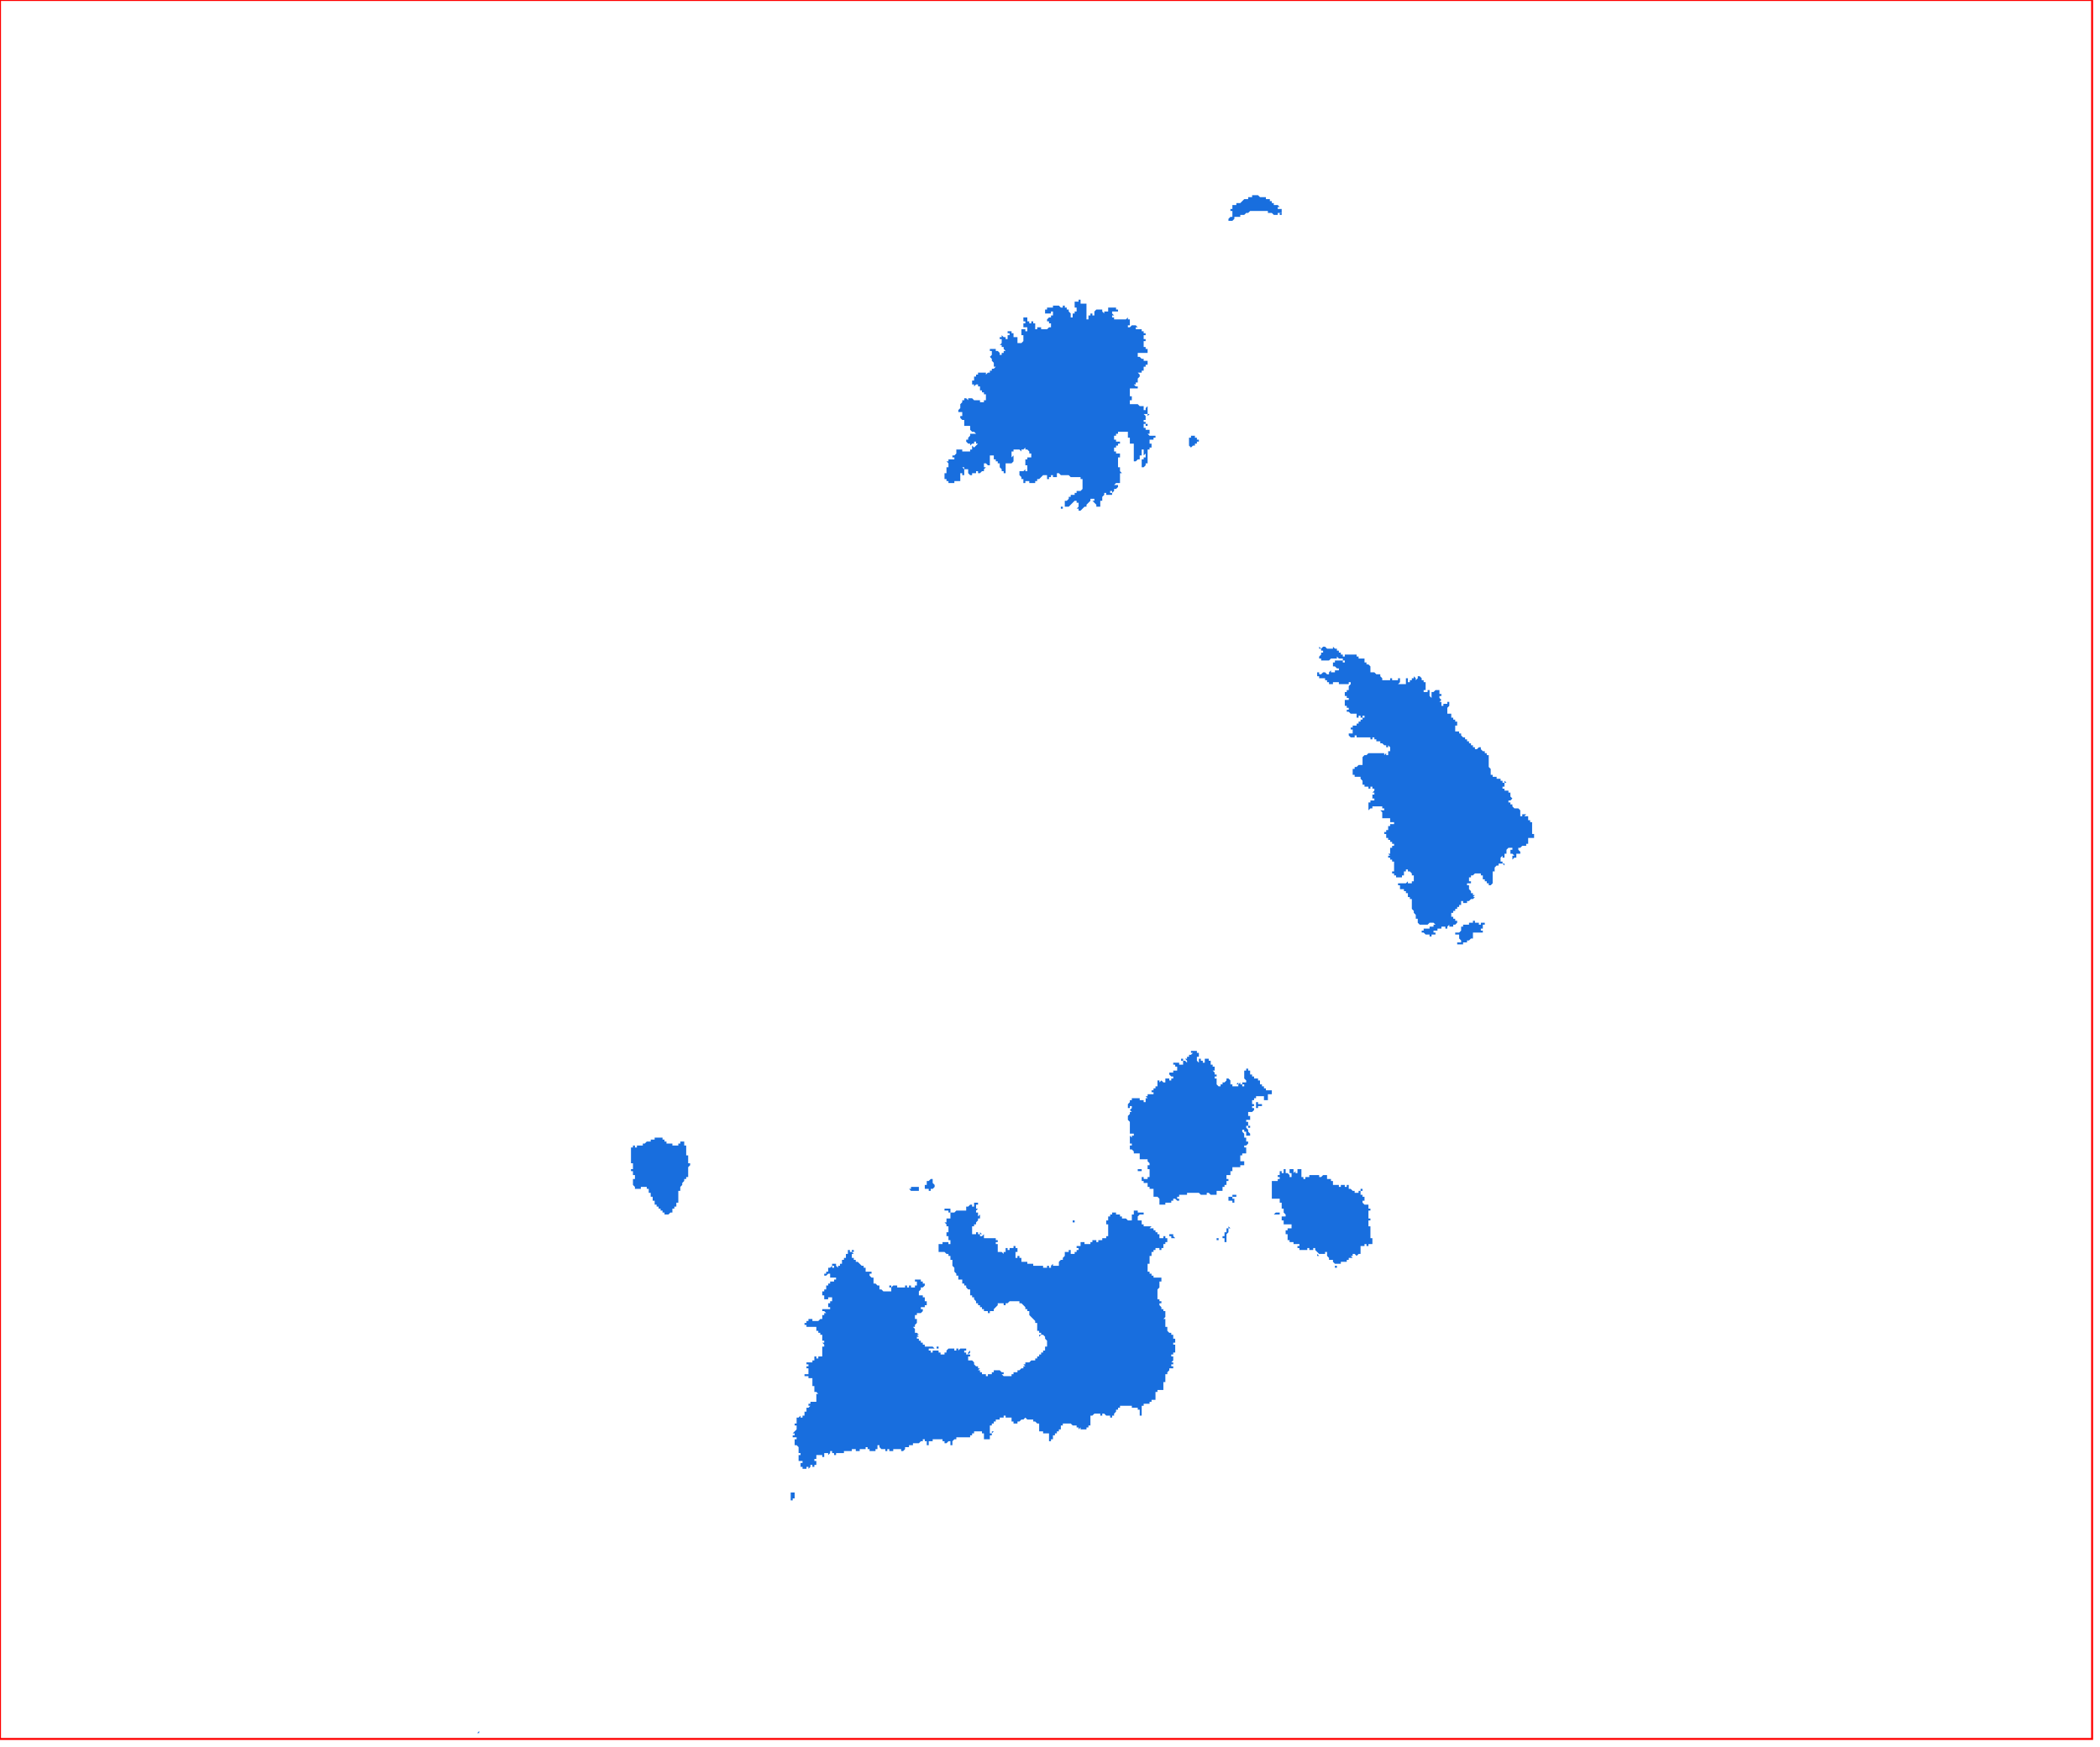 <?xml version="1.0" standalone="no"?>
<!DOCTYPE svg PUBLIC "-//W3C//DTD SVG 1.1//EN" "http://www.w3.org/Graphics/SVG/1.1/DTD/svg11.dtd">
<svg xmlns="http://www.w3.org/2000/svg" xmlns:inkscape="http://www.inkscape.org/namespaces/inkscape" xmlns:xlink="http://www.w3.org/1999/xlink" viewBox = "0 0 1065 886" version = "1.1">
<!-- svg generated using QGIS www.qgis.org -->
<g id="milos" inkscape:groupmode="layer" inkscape:label="milos">
<g stroke="none" fill="rgb(24,110,222)" stroke-linejoin="round" stroke-width="0.26">
<g id="milos_1" >
<path d="M 577,180 L 577,181 L 578,181 L 579,182 L 580,182 L 580,183 L 581,183 L 582,183 L 582,184 L 582,185 L 581,185 L 581,186 L 580,186 L 580,187 L 580,188 L 579,188 L 579,189 L 578,189 L 577,189 L 578,190 L 578,191 L 577,192 L 577,193 L 577,194 L 576,194 L 576,195 L 575,195 L 576,196 L 577,196 L 577,197 L 576,197 L 575,197 L 574,197 L 573,197 L 573,198 L 573,199 L 573,200 L 573,201 L 574,201 L 574,202 L 574,203 L 573,203 L 573,204 L 573,205 L 574,205 L 575,205 L 576,205 L 577,205 L 578,206 L 579,206 L 580,206 L 580,207 L 580,208 L 581,208 L 581,207 L 582,206 L 582,207 L 583,207 L 582,207 L 582,208 L 582,209 L 583,209 L 582,209 L 582,210 L 583,210 L 582,211 L 582,210 L 581,210 L 580,210 L 581,211 L 581,212 L 581,213 L 580,213 L 580,214 L 581,214 L 581,215 L 582,215 L 582,216 L 581,216 L 581,215 L 580,215 L 580,216 L 580,217 L 581,217 L 581,218 L 582,218 L 583,218 L 583,219 L 583,220 L 582,220 L 583,221 L 584,221 L 585,221 L 586,221 L 586,222 L 585,222 L 585,223 L 584,223 L 583,223 L 583,224 L 583,225 L 584,225 L 584,226 L 584,227 L 583,227 L 583,228 L 582,228 L 582,229 L 582,230 L 582,231 L 582,232 L 582,233 L 582,234 L 582,235 L 581,235 L 581,236 L 580,237 L 580,238 L 580,237 L 579,237 L 579,236 L 579,235 L 579,234 L 579,233 L 580,233 L 580,232 L 581,232 L 581,231 L 581,230 L 580,231 L 580,230 L 581,230 L 580,230 L 580,229 L 580,228 L 579,228 L 579,229 L 579,230 L 579,231 L 578,231 L 578,232 L 578,233 L 577,233 L 576,234 L 575,234 L 575,233 L 575,232 L 575,231 L 575,230 L 575,229 L 575,228 L 575,227 L 575,226 L 575,225 L 574,225 L 573,225 L 573,224 L 573,223 L 573,222 L 572,222 L 572,221 L 572,220 L 572,219 L 571,219 L 570,219 L 569,219 L 568,219 L 567,219 L 567,220 L 566,220 L 566,221 L 565,221 L 565,222 L 565,223 L 566,223 L 566,224 L 567,224 L 568,224 L 568,223 L 568,224 L 568,225 L 567,225 L 567,226 L 566,226 L 566,227 L 565,227 L 565,228 L 565,229 L 566,229 L 566,230 L 567,230 L 568,230 L 568,231 L 568,232 L 567,232 L 567,233 L 567,234 L 567,235 L 567,236 L 567,237 L 568,237 L 568,238 L 568,239 L 569,240 L 568,240 L 568,241 L 568,242 L 568,243 L 568,244 L 568,245 L 567,245 L 566,245 L 565,246 L 566,246 L 567,246 L 567,247 L 566,248 L 565,248 L 565,249 L 564,250 L 564,249 L 563,249 L 563,250 L 564,250 L 564,251 L 563,251 L 563,252 L 563,251 L 562,251 L 561,251 L 561,250 L 560,250 L 560,249 L 560,250 L 560,251 L 559,252 L 559,253 L 559,254 L 558,254 L 558,255 L 558,256 L 558,257 L 557,257 L 556,257 L 556,256 L 555,255 L 554,254 L 555,254 L 555,253 L 554,253 L 553,253 L 553,254 L 552,255 L 551,256 L 551,257 L 550,257 L 549,258 L 548,259 L 547,259 L 547,258 L 546,258 L 547,257 L 547,256 L 547,255 L 546,255 L 546,254 L 545,254 L 544,255 L 543,256 L 542,257 L 541,257 L 540,257 L 540,256 L 540,255 L 540,254 L 541,254 L 542,253 L 542,252 L 543,252 L 543,251 L 544,251 L 545,251 L 545,250 L 546,250 L 546,249 L 547,249 L 548,249 L 549,248 L 549,247 L 549,246 L 549,245 L 549,244 L 549,243 L 548,243 L 548,242 L 547,242 L 546,242 L 545,242 L 544,242 L 543,242 L 542,241 L 541,241 L 540,241 L 539,241 L 538,241 L 537,240 L 536,240 L 536,241 L 536,242 L 535,242 L 534,242 L 534,241 L 533,241 L 533,242 L 532,242 L 531,242 L 531,241 L 530,241 L 529,241 L 528,242 L 527,243 L 526,243 L 526,244 L 525,244 L 525,245 L 524,245 L 523,245 L 522,245 L 522,244 L 521,244 L 520,244 L 520,245 L 519,245 L 519,244 L 519,243 L 518,243 L 518,242 L 517,241 L 517,240 L 517,239 L 516,239 L 517,239 L 518,239 L 518,238 L 518,239 L 519,239 L 520,238 L 520,239 L 521,239 L 521,238 L 521,237 L 521,236 L 520,236 L 520,235 L 520,234 L 520,233 L 521,233 L 521,232 L 522,232 L 523,232 L 523,231 L 523,230 L 522,230 L 522,229 L 521,228 L 520,228 L 520,227 L 519,228 L 518,228 L 518,229 L 517,228 L 516,228 L 515,228 L 514,228 L 514,229 L 513,229 L 513,230 L 512,230 L 513,230 L 513,231 L 513,232 L 514,231 L 514,232 L 513,232 L 514,232 L 514,233 L 514,234 L 513,235 L 512,235 L 511,235 L 510,235 L 510,236 L 510,237 L 510,238 L 510,239 L 510,240 L 509,240 L 509,239 L 508,239 L 508,238 L 507,237 L 507,236 L 507,235 L 506,235 L 506,234 L 505,234 L 505,233 L 504,233 L 504,232 L 504,231 L 503,231 L 503,230 L 503,231 L 502,231 L 502,232 L 502,233 L 502,234 L 502,235 L 502,236 L 501,236 L 500,235 L 499,235 L 498,235 L 499,235 L 499,236 L 499,237 L 500,237 L 499,238 L 499,239 L 498,239 L 497,240 L 496,240 L 496,239 L 495,239 L 495,238 L 495,239 L 495,240 L 494,240 L 493,240 L 493,241 L 492,241 L 491,240 L 491,239 L 491,238 L 490,238 L 489,238 L 489,237 L 488,237 L 489,238 L 489,239 L 489,240 L 489,241 L 488,241 L 488,240 L 487,240 L 487,241 L 487,242 L 487,243 L 487,244 L 486,244 L 485,244 L 484,244 L 484,245 L 483,245 L 482,245 L 481,245 L 481,244 L 480,244 L 480,243 L 479,243 L 479,242 L 479,241 L 479,240 L 480,240 L 480,239 L 480,238 L 480,237 L 481,237 L 481,236 L 481,235 L 480,234 L 481,234 L 481,233 L 482,233 L 483,233 L 484,233 L 484,232 L 483,232 L 483,231 L 484,231 L 485,230 L 485,229 L 485,228 L 486,228 L 487,228 L 488,228 L 488,229 L 489,229 L 490,229 L 491,229 L 492,229 L 492,228 L 493,228 L 493,227 L 493,226 L 494,227 L 495,226 L 496,225 L 495,225 L 495,224 L 494,224 L 494,225 L 493,225 L 492,226 L 492,225 L 491,225 L 490,224 L 490,223 L 491,223 L 491,222 L 492,221 L 492,220 L 493,220 L 494,220 L 495,220 L 494,219 L 493,219 L 492,218 L 491,218 L 492,218 L 492,217 L 492,216 L 491,216 L 490,216 L 489,216 L 489,215 L 489,214 L 489,213 L 488,213 L 487,212 L 487,211 L 488,211 L 488,210 L 488,209 L 487,209 L 486,209 L 486,208 L 487,207 L 487,206 L 487,205 L 488,204 L 488,203 L 489,203 L 489,202 L 490,202 L 491,203 L 491,202 L 492,202 L 493,202 L 494,203 L 495,203 L 496,203 L 497,203 L 497,204 L 498,204 L 499,204 L 499,203 L 500,203 L 500,202 L 500,201 L 500,200 L 499,200 L 499,199 L 498,199 L 498,198 L 497,198 L 497,197 L 497,196 L 496,196 L 496,195 L 495,195 L 494,196 L 494,195 L 493,195 L 493,194 L 493,193 L 494,193 L 494,192 L 494,191 L 495,191 L 495,190 L 496,190 L 496,189 L 497,189 L 498,189 L 499,189 L 500,189 L 500,190 L 501,189 L 502,189 L 502,188 L 503,188 L 503,187 L 504,187 L 505,186 L 504,186 L 504,185 L 504,184 L 503,183 L 503,182 L 502,181 L 503,180 L 503,179 L 503,178 L 502,178 L 502,177 L 503,177 L 504,177 L 505,177 L 505,178 L 506,178 L 507,179 L 507,180 L 508,180 L 508,179 L 509,179 L 509,178 L 510,178 L 509,177 L 509,176 L 508,176 L 508,175 L 507,175 L 508,174 L 508,173 L 508,172 L 507,172 L 507,171 L 508,171 L 508,170 L 509,171 L 510,171 L 510,172 L 511,172 L 511,171 L 511,170 L 512,170 L 513,170 L 512,170 L 512,169 L 511,169 L 511,168 L 512,168 L 513,168 L 513,169 L 514,169 L 514,170 L 514,171 L 515,171 L 516,171 L 516,172 L 516,173 L 516,174 L 517,174 L 518,174 L 519,173 L 519,172 L 519,171 L 519,170 L 518,170 L 518,169 L 518,168 L 518,167 L 519,167 L 520,167 L 520,168 L 521,168 L 521,167 L 521,166 L 520,166 L 519,166 L 519,165 L 519,164 L 520,164 L 520,163 L 519,163 L 519,162 L 519,161 L 520,161 L 521,161 L 521,162 L 521,163 L 522,163 L 522,164 L 523,164 L 523,163 L 524,163 L 524,164 L 525,164 L 525,165 L 525,166 L 525,167 L 526,167 L 526,166 L 527,166 L 528,166 L 528,167 L 529,167 L 530,167 L 531,167 L 532,166 L 533,166 L 533,165 L 533,164 L 532,164 L 532,163 L 531,163 L 531,162 L 532,161 L 533,161 L 534,161 L 533,161 L 533,160 L 534,160 L 534,159 L 534,158 L 533,158 L 533,159 L 532,159 L 531,159 L 530,159 L 530,158 L 529,158 L 530,158 L 530,157 L 531,157 L 531,156 L 532,156 L 533,156 L 534,156 L 534,155 L 535,155 L 536,155 L 537,155 L 538,156 L 539,156 L 539,155 L 540,155 L 540,156 L 541,156 L 541,157 L 542,157 L 542,158 L 543,159 L 543,160 L 543,161 L 542,161 L 543,161 L 544,161 L 544,160 L 544,159 L 545,159 L 545,158 L 546,158 L 547,158 L 546,158 L 546,157 L 546,156 L 545,156 L 545,155 L 545,154 L 545,153 L 546,153 L 547,153 L 547,152 L 548,152 L 548,153 L 548,154 L 549,154 L 550,154 L 551,154 L 551,155 L 551,156 L 551,157 L 551,158 L 551,159 L 551,160 L 551,161 L 551,162 L 552,162 L 552,161 L 552,160 L 553,160 L 553,159 L 554,159 L 554,160 L 555,160 L 555,159 L 555,158 L 556,157 L 557,157 L 558,157 L 559,157 L 559,158 L 560,159 L 560,158 L 561,158 L 562,158 L 562,157 L 562,156 L 563,156 L 564,156 L 565,156 L 566,156 L 566,157 L 567,157 L 567,158 L 566,158 L 566,159 L 566,158 L 565,158 L 564,158 L 564,159 L 565,160 L 564,160 L 564,161 L 565,161 L 565,162 L 566,162 L 567,162 L 568,162 L 569,162 L 570,162 L 571,162 L 572,161 L 572,162 L 573,162 L 573,163 L 573,164 L 573,165 L 572,165 L 572,166 L 573,166 L 574,165 L 575,165 L 576,165 L 577,166 L 576,166 L 576,167 L 577,167 L 578,167 L 579,167 L 579,168 L 580,168 L 580,169 L 581,169 L 581,170 L 580,170 L 580,171 L 580,172 L 581,172 L 581,173 L 582,173 L 581,173 L 580,173 L 580,174 L 579,174 L 580,174 L 580,175 L 580,176 L 581,176 L 581,177 L 582,177 L 582,178 L 582,179 L 581,179 L 580,179 L 579,179 L 578,179 L 577,179 L 577,180 " />
<path d="M 538,257 L 539,257 L 539,258 L 538,258 L 538,257 " />
<path d="M 650,106 L 650,107 L 650,108 L 649,108 L 648,108 L 648,109 L 647,109 L 646,109 L 645,108 L 644,108 L 643,108 L 643,107 L 642,107 L 641,107 L 640,107 L 639,107 L 638,107 L 637,107 L 636,107 L 635,107 L 634,107 L 633,108 L 632,108 L 631,109 L 630,109 L 629,109 L 629,110 L 628,110 L 627,110 L 626,110 L 626,111 L 625,112 L 624,112 L 623,112 L 622,112 L 623,112 L 623,111 L 624,110 L 625,110 L 625,109 L 625,108 L 625,107 L 624,107 L 624,106 L 625,106 L 625,105 L 625,104 L 626,104 L 627,104 L 627,103 L 628,103 L 629,103 L 630,102 L 631,101 L 632,101 L 633,101 L 633,100 L 634,100 L 635,100 L 635,99 L 636,99 L 637,99 L 638,99 L 639,100 L 640,100 L 641,100 L 642,100 L 642,101 L 643,101 L 644,101 L 644,102 L 645,102 L 645,103 L 646,103 L 646,104 L 647,104 L 648,104 L 649,105 L 648,105 L 648,106 L 649,106 L 650,106 " />
<path d="M 567,158 L 567,157 L 567,158 " />
<path d="M 649,109 L 649,108 L 650,108 L 650,109 L 649,109 " />
<path d="M 528,156 L 529,156 L 528,156 " />
<path d="M 608,224 L 607,224 L 607,225 L 606,225 L 606,226 L 605,226 L 604,227 L 603,226 L 603,225 L 603,224 L 603,223 L 603,222 L 604,222 L 604,221 L 605,221 L 606,221 L 606,222 L 607,222 L 607,223 L 608,223 L 608,224 " />
<path d="M 531,242 L 532,242 L 532,243 L 531,243 L 531,242 " />
</g>
<g id="milos_2" >
<path d="M 678,643 L 677,643 L 677,642 L 678,642 L 678,643 " />
<path d="M 668,637 L 668,636 L 669,637 L 668,637 " />
<path d="M 617,628 L 618,628 L 618,629 L 617,629 L 617,628 " />
<path d="M 619,628 L 618,628 L 619,628 " />
<path d="M 624,623 L 623,623 L 623,624 L 624,624 L 623,624 L 623,625 L 622,626 L 622,627 L 622,628 L 622,629 L 622,630 L 621,630 L 621,629 L 621,628 L 620,628 L 620,627 L 619,627 L 620,627 L 621,627 L 621,626 L 621,625 L 622,625 L 622,624 L 622,623 L 623,623 L 623,622 L 624,623 " />
<path d="M 648,615 L 649,615 L 649,616 L 648,616 L 647,616 L 646,616 L 647,615 L 648,615 L 648,614 L 648,615 L 648,614 L 648,615 " />
<path d="M 622,609 L 622,608 L 622,609 L 623,609 L 622,609 " />
<path d="M 626,606 L 627,606 L 627,607 L 626,607 L 625,607 L 625,608 L 626,608 L 626,609 L 626,610 L 625,610 L 625,609 L 624,609 L 623,609 L 623,608 L 623,607 L 624,607 L 625,607 L 625,606 L 626,606 " />
<path d="M 578,593 L 579,593 L 579,594 L 578,594 L 577,594 L 577,593 L 578,593 " />
<path d="M 659,593 L 660,593 L 660,594 L 660,595 L 660,596 L 660,597 L 661,597 L 661,598 L 661,599 L 661,598 L 662,598 L 662,597 L 663,597 L 663,596 L 663,597 L 664,597 L 664,596 L 665,596 L 665,597 L 665,596 L 666,596 L 667,596 L 668,596 L 669,596 L 669,597 L 670,597 L 671,596 L 672,596 L 672,595 L 672,596 L 673,596 L 673,597 L 673,598 L 674,598 L 675,598 L 675,599 L 676,599 L 676,600 L 676,601 L 677,601 L 678,601 L 678,600 L 678,601 L 679,601 L 679,602 L 680,602 L 680,601 L 681,601 L 682,601 L 682,602 L 683,602 L 683,601 L 684,601 L 684,602 L 684,603 L 685,603 L 686,604 L 687,604 L 687,605 L 688,605 L 689,605 L 689,604 L 690,604 L 690,603 L 691,603 L 691,604 L 690,604 L 690,605 L 690,606 L 691,606 L 691,607 L 692,607 L 692,608 L 692,607 L 692,608 L 692,609 L 691,609 L 691,610 L 692,611 L 693,611 L 694,611 L 694,612 L 694,613 L 695,613 L 695,614 L 694,614 L 694,615 L 694,616 L 694,617 L 694,618 L 695,618 L 695,619 L 694,619 L 694,620 L 694,621 L 694,622 L 695,622 L 695,623 L 695,624 L 695,625 L 695,626 L 694,626 L 695,626 L 695,627 L 695,628 L 696,628 L 696,629 L 696,630 L 696,631 L 695,631 L 694,631 L 694,632 L 693,632 L 693,631 L 692,631 L 692,632 L 691,632 L 690,632 L 691,632 L 690,632 L 690,633 L 690,634 L 691,634 L 690,634 L 690,635 L 690,636 L 689,636 L 688,637 L 687,636 L 686,636 L 686,637 L 685,637 L 686,638 L 685,638 L 684,638 L 684,639 L 683,639 L 683,640 L 682,640 L 681,640 L 680,640 L 680,641 L 679,641 L 678,641 L 677,641 L 676,640 L 676,639 L 675,639 L 674,639 L 674,638 L 673,637 L 673,636 L 673,635 L 672,635 L 672,636 L 671,636 L 670,636 L 669,636 L 668,635 L 667,634 L 667,633 L 666,633 L 666,634 L 665,634 L 664,634 L 664,633 L 663,633 L 663,634 L 662,634 L 662,633 L 662,634 L 661,634 L 660,634 L 660,633 L 660,634 L 659,634 L 659,633 L 658,633 L 658,632 L 659,632 L 659,631 L 658,631 L 657,631 L 657,632 L 657,631 L 656,631 L 656,630 L 655,630 L 654,630 L 654,629 L 653,629 L 653,628 L 653,627 L 653,626 L 652,626 L 652,625 L 652,624 L 653,624 L 653,623 L 654,623 L 655,623 L 655,622 L 655,621 L 654,621 L 653,621 L 652,621 L 651,621 L 651,620 L 651,619 L 650,619 L 650,618 L 650,617 L 651,617 L 652,617 L 652,616 L 651,615 L 651,614 L 651,613 L 650,613 L 650,612 L 650,611 L 650,610 L 649,610 L 649,609 L 649,608 L 648,608 L 647,608 L 646,608 L 645,608 L 645,607 L 645,606 L 645,605 L 645,604 L 645,603 L 645,602 L 644,602 L 644,601 L 644,602 L 645,602 L 645,601 L 645,600 L 645,599 L 646,599 L 647,599 L 648,599 L 648,598 L 649,598 L 649,597 L 648,597 L 648,596 L 649,596 L 649,595 L 649,594 L 650,594 L 650,595 L 651,595 L 651,594 L 651,593 L 652,593 L 652,594 L 652,595 L 653,595 L 653,594 L 653,595 L 654,596 L 654,597 L 655,597 L 655,596 L 655,595 L 654,595 L 654,594 L 654,593 L 655,593 L 656,593 L 656,594 L 656,595 L 657,594 L 657,595 L 658,595 L 658,594 L 658,593 L 658,592 L 658,593 L 659,593 " />
<path d="M 636,584 L 636,585 L 636,584 L 636,583 L 636,584 " />
<path d="M 634,572 L 633,572 L 633,571 L 634,571 L 634,572 " />
<path d="M 638,560 L 639,560 L 640,560 L 640,561 L 639,561 L 638,561 L 638,562 L 637,562 L 637,561 L 637,560 L 637,559 L 638,559 L 638,560 " />
<path d="M 628,550 L 627,550 L 628,549 L 628,550 " />
<path d="M 581,549 L 582,549 L 581,549 L 581,550 L 581,549 " />
<path d="M 606,533 L 607,533 L 607,534 L 608,534 L 608,535 L 608,536 L 607,536 L 607,537 L 607,538 L 608,539 L 608,538 L 608,537 L 609,537 L 609,538 L 610,538 L 610,539 L 611,539 L 611,538 L 611,537 L 612,537 L 613,537 L 613,538 L 614,538 L 614,539 L 614,540 L 615,540 L 615,541 L 616,541 L 616,542 L 616,543 L 615,543 L 616,544 L 616,545 L 617,545 L 617,546 L 616,546 L 616,547 L 617,547 L 617,548 L 617,549 L 616,549 L 617,549 L 617,550 L 618,551 L 619,551 L 619,550 L 620,550 L 620,549 L 620,550 L 620,549 L 621,549 L 621,548 L 621,549 L 622,548 L 622,547 L 623,547 L 624,548 L 624,549 L 624,550 L 625,550 L 625,551 L 626,551 L 627,551 L 628,551 L 628,550 L 629,549 L 629,550 L 630,550 L 630,551 L 631,551 L 631,550 L 630,550 L 630,549 L 631,549 L 632,549 L 632,548 L 631,547 L 631,546 L 631,545 L 632,545 L 631,545 L 631,544 L 631,543 L 632,543 L 632,542 L 633,542 L 633,543 L 634,543 L 634,544 L 634,545 L 635,545 L 635,546 L 636,546 L 636,547 L 637,547 L 638,547 L 638,548 L 639,548 L 639,549 L 639,550 L 640,550 L 640,551 L 641,551 L 641,552 L 642,552 L 642,553 L 643,553 L 642,553 L 643,553 L 644,553 L 645,553 L 645,554 L 645,555 L 644,555 L 643,555 L 643,556 L 643,557 L 643,558 L 642,558 L 641,558 L 641,557 L 641,556 L 640,556 L 640,555 L 640,556 L 639,556 L 638,556 L 637,556 L 637,557 L 636,557 L 636,558 L 635,558 L 635,559 L 635,560 L 636,560 L 636,561 L 635,561 L 635,562 L 636,562 L 636,563 L 635,564 L 634,564 L 634,563 L 634,564 L 633,564 L 633,565 L 633,566 L 634,566 L 634,567 L 634,568 L 633,568 L 632,568 L 632,569 L 633,569 L 633,570 L 633,571 L 632,571 L 632,572 L 633,573 L 633,572 L 633,573 L 633,574 L 634,575 L 634,576 L 633,576 L 632,576 L 632,575 L 632,574 L 631,574 L 631,573 L 630,573 L 630,574 L 631,575 L 631,576 L 631,577 L 632,577 L 632,578 L 632,579 L 633,579 L 633,580 L 632,581 L 631,581 L 631,582 L 632,582 L 632,583 L 632,584 L 632,585 L 631,585 L 630,585 L 630,586 L 629,586 L 629,587 L 629,588 L 629,589 L 630,589 L 631,589 L 631,590 L 631,591 L 630,591 L 629,591 L 629,592 L 628,592 L 627,592 L 626,592 L 626,591 L 626,592 L 625,592 L 625,593 L 625,594 L 624,594 L 624,595 L 624,596 L 624,597 L 624,596 L 623,596 L 623,597 L 623,596 L 622,596 L 622,597 L 621,597 L 622,597 L 622,598 L 623,598 L 623,599 L 622,599 L 622,600 L 622,601 L 621,601 L 621,602 L 620,602 L 620,603 L 620,604 L 619,604 L 618,604 L 617,604 L 617,605 L 617,606 L 616,606 L 615,606 L 614,606 L 613,605 L 612,605 L 612,606 L 611,606 L 610,606 L 609,606 L 608,605 L 607,605 L 606,605 L 605,605 L 604,605 L 603,605 L 602,605 L 602,606 L 601,606 L 600,606 L 599,606 L 598,606 L 598,607 L 597,607 L 597,608 L 598,608 L 598,609 L 597,609 L 596,608 L 595,608 L 595,609 L 594,609 L 594,610 L 593,610 L 592,610 L 591,610 L 591,611 L 590,611 L 589,611 L 588,611 L 588,610 L 588,609 L 588,608 L 587,607 L 586,607 L 585,607 L 585,606 L 585,605 L 584,605 L 584,604 L 584,605 L 585,605 L 585,604 L 585,603 L 584,603 L 583,603 L 583,602 L 582,602 L 582,601 L 582,600 L 581,600 L 580,600 L 580,599 L 579,599 L 579,598 L 579,597 L 580,597 L 580,598 L 581,598 L 582,598 L 582,597 L 583,597 L 583,596 L 583,595 L 583,594 L 583,593 L 582,593 L 581,593 L 582,593 L 582,592 L 582,591 L 583,591 L 583,590 L 582,589 L 582,588 L 581,588 L 580,588 L 579,588 L 578,588 L 578,587 L 577,587 L 578,587 L 578,586 L 578,585 L 577,585 L 576,585 L 575,585 L 575,584 L 574,583 L 573,583 L 573,582 L 572,582 L 573,582 L 573,581 L 574,581 L 574,580 L 573,580 L 573,579 L 573,578 L 574,578 L 573,578 L 573,577 L 573,576 L 574,577 L 574,576 L 575,576 L 575,575 L 574,575 L 573,575 L 573,574 L 573,573 L 573,572 L 573,571 L 573,570 L 573,569 L 572,568 L 572,567 L 572,566 L 573,565 L 573,564 L 574,564 L 573,563 L 574,562 L 574,561 L 573,561 L 573,562 L 572,562 L 572,561 L 572,560 L 573,559 L 573,558 L 574,558 L 574,557 L 575,557 L 575,556 L 575,557 L 576,557 L 577,557 L 577,558 L 577,557 L 578,557 L 578,558 L 579,558 L 580,558 L 580,559 L 581,559 L 581,560 L 581,559 L 581,558 L 581,557 L 582,557 L 581,556 L 582,556 L 581,556 L 582,556 L 582,555 L 583,555 L 584,555 L 584,556 L 584,557 L 584,556 L 584,555 L 585,555 L 585,554 L 584,554 L 584,553 L 585,553 L 585,552 L 585,553 L 585,552 L 586,552 L 586,551 L 587,551 L 587,550 L 587,549 L 587,548 L 588,548 L 588,549 L 589,548 L 590,549 L 591,549 L 591,548 L 591,547 L 592,547 L 593,547 L 593,548 L 594,548 L 594,547 L 595,547 L 595,546 L 594,546 L 593,545 L 593,544 L 594,544 L 595,544 L 595,543 L 596,543 L 597,543 L 597,542 L 597,541 L 596,541 L 596,540 L 595,540 L 595,539 L 596,539 L 597,539 L 598,539 L 598,540 L 599,540 L 599,539 L 599,540 L 600,540 L 600,539 L 600,538 L 599,538 L 599,537 L 600,537 L 600,538 L 601,538 L 602,539 L 602,538 L 601,537 L 602,537 L 602,536 L 603,536 L 603,535 L 604,535 L 605,534 L 604,534 L 604,533 L 605,533 L 606,533 " />
</g>
<g id="milos_3" >
<path d="M 244,878 L 243,878 L 243,879 L 242,879 L 243,878 L 244,878 " />
<path d="M 244,880 L 244,881 L 244,880 " />
<path d="M 321,593 L 321,592 L 321,591 L 321,590 L 320,590 L 320,589 L 320,588 L 320,587 L 320,586 L 320,585 L 320,584 L 320,583 L 320,582 L 321,582 L 321,581 L 322,581 L 322,582 L 323,582 L 323,581 L 324,581 L 325,581 L 326,581 L 326,580 L 327,580 L 328,579 L 329,579 L 330,579 L 330,578 L 331,578 L 332,578 L 332,577 L 333,577 L 334,577 L 335,577 L 336,577 L 336,578 L 337,578 L 337,579 L 338,579 L 338,580 L 339,580 L 340,580 L 341,580 L 341,581 L 342,581 L 343,581 L 344,581 L 344,580 L 345,580 L 345,579 L 346,579 L 347,579 L 347,580 L 347,581 L 348,581 L 348,582 L 347,582 L 348,582 L 348,583 L 348,584 L 348,585 L 348,586 L 349,586 L 349,587 L 349,588 L 349,589 L 349,590 L 350,590 L 350,591 L 351,591 L 350,591 L 349,592 L 349,593 L 349,594 L 349,595 L 349,596 L 349,597 L 348,597 L 348,598 L 347,598 L 347,599 L 346,600 L 346,601 L 345,602 L 345,603 L 345,604 L 344,604 L 344,605 L 344,606 L 344,607 L 344,608 L 344,609 L 344,610 L 343,610 L 343,611 L 343,612 L 342,612 L 342,613 L 341,613 L 341,614 L 341,615 L 340,615 L 339,616 L 338,616 L 337,616 L 337,615 L 336,615 L 336,614 L 335,614 L 335,613 L 334,613 L 334,612 L 333,612 L 333,611 L 332,611 L 332,610 L 332,609 L 331,609 L 331,608 L 331,607 L 330,607 L 330,606 L 330,605 L 329,605 L 329,604 L 329,603 L 328,603 L 328,602 L 327,602 L 326,602 L 326,603 L 326,602 L 325,602 L 325,603 L 324,603 L 323,603 L 322,603 L 322,602 L 321,601 L 321,600 L 321,599 L 321,598 L 322,598 L 322,597 L 322,596 L 321,596 L 321,595 L 321,594 L 320,594 L 320,593 L 321,593 " />
<path d="M 503,727 L 503,726 L 504,726 L 503,727 " />
<path d="M 463,602 L 464,602 L 465,602 L 466,602 L 466,603 L 466,604 L 465,604 L 464,604 L 463,604 L 462,604 L 461,603 L 462,603 L 462,602 L 463,602 " />
<path d="M 415,740 L 415,739 L 415,740 L 416,740 L 415,740 " />
<path d="M 403,760 L 402,760 L 402,761 L 401,761 L 401,760 L 402,760 L 401,760 L 401,759 L 401,758 L 401,757 L 402,757 L 402,758 L 402,757 L 403,757 L 403,758 L 404,758 L 404,757 L 404,758 L 403,758 L 403,759 L 403,760 " />
<path d="M 472,603 L 472,604 L 471,604 L 471,603 L 470,603 L 469,603 L 469,602 L 469,601 L 470,601 L 470,600 L 470,599 L 471,599 L 472,598 L 472,597 L 472,598 L 473,598 L 473,599 L 473,600 L 474,601 L 474,602 L 473,603 L 472,603 " />
<path d="M 482,612 L 483,612 L 482,612 L 482,613 L 482,612 " />
<path d="M 244,882 L 244,881 L 244,882 " />
<path d="M 589,659 L 589,660 L 590,660 L 589,660 L 589,659 " />
<path d="M 542,619 L 541,619 L 542,619 " />
<path d="M 516,632 L 515,632 L 515,631 L 515,632 L 516,632 " />
<path d="M 509,624 L 510,624 L 509,624 " />
<path d="M 544,618 L 544,619 L 545,619 L 545,620 L 546,620 L 545,620 L 544,620 L 543,620 L 544,620 L 544,619 L 544,618 " />
<path d="M 516,629 L 516,630 L 517,630 L 516,630 L 516,629 " />
<path d="M 547,619 L 547,620 L 547,619 L 546,619 L 547,619 " />
<path d="M 564,613 L 565,613 L 564,613 L 564,614 L 564,613 " />
<path d="M 534,731 L 533,731 L 534,731 " />
<path d="M 488,650 L 488,651 L 488,650 " />
<path d="M 527,722 L 526,722 L 525,721 L 524,721 L 524,720 L 523,720 L 522,720 L 521,720 L 520,719 L 519,720 L 518,720 L 517,721 L 516,721 L 516,722 L 515,722 L 514,722 L 514,721 L 513,721 L 513,720 L 513,719 L 512,719 L 511,719 L 510,719 L 510,718 L 509,718 L 509,719 L 508,719 L 507,719 L 507,720 L 506,720 L 505,720 L 505,721 L 504,721 L 504,722 L 503,722 L 503,723 L 502,723 L 502,724 L 502,725 L 502,726 L 502,727 L 503,727 L 503,728 L 502,728 L 502,729 L 502,730 L 501,730 L 500,730 L 499,730 L 499,729 L 499,728 L 499,727 L 498,727 L 498,726 L 497,726 L 496,726 L 495,726 L 494,726 L 494,727 L 493,727 L 493,728 L 492,728 L 492,729 L 491,729 L 490,729 L 489,729 L 488,729 L 487,729 L 486,729 L 485,729 L 485,730 L 484,730 L 483,731 L 483,732 L 483,733 L 484,733 L 483,733 L 482,733 L 482,734 L 482,733 L 482,732 L 482,731 L 481,731 L 480,732 L 479,732 L 479,731 L 478,731 L 478,730 L 477,730 L 476,730 L 475,730 L 474,730 L 473,730 L 473,731 L 472,731 L 472,730 L 472,731 L 471,731 L 470,731 L 471,731 L 471,732 L 471,733 L 470,733 L 469,733 L 470,733 L 470,732 L 470,731 L 469,731 L 469,730 L 468,730 L 468,731 L 467,731 L 466,732 L 465,732 L 465,733 L 465,732 L 464,732 L 463,732 L 463,733 L 462,733 L 461,733 L 461,734 L 460,734 L 459,734 L 459,735 L 458,736 L 457,736 L 457,735 L 456,735 L 456,736 L 456,735 L 456,736 L 456,735 L 455,735 L 454,735 L 453,735 L 453,734 L 453,735 L 453,736 L 452,736 L 451,736 L 451,735 L 451,736 L 451,735 L 450,735 L 450,736 L 449,736 L 449,735 L 448,735 L 447,735 L 446,734 L 446,733 L 445,733 L 445,734 L 445,735 L 444,735 L 444,736 L 443,736 L 442,736 L 441,736 L 441,735 L 442,735 L 441,735 L 440,735 L 440,734 L 439,734 L 439,735 L 438,735 L 437,735 L 437,736 L 437,735 L 436,735 L 436,736 L 435,736 L 434,736 L 434,735 L 433,735 L 432,735 L 432,736 L 431,736 L 430,736 L 430,735 L 430,736 L 429,736 L 428,736 L 428,737 L 427,737 L 426,737 L 425,737 L 424,737 L 424,738 L 423,738 L 423,737 L 422,737 L 422,736 L 421,736 L 421,737 L 420,737 L 421,737 L 420,738 L 420,737 L 420,736 L 420,737 L 419,737 L 418,737 L 418,738 L 418,739 L 417,739 L 417,738 L 416,738 L 415,738 L 414,738 L 414,739 L 414,740 L 413,740 L 413,741 L 414,741 L 414,742 L 414,743 L 413,743 L 413,744 L 412,744 L 412,743 L 411,743 L 411,744 L 410,745 L 410,744 L 409,744 L 409,745 L 408,745 L 407,745 L 407,744 L 406,744 L 406,743 L 406,742 L 407,742 L 407,741 L 406,741 L 405,741 L 405,740 L 404,740 L 405,740 L 405,739 L 405,738 L 406,738 L 406,737 L 405,737 L 405,736 L 405,735 L 405,734 L 404,733 L 403,733 L 403,732 L 403,731 L 402,731 L 403,731 L 403,730 L 404,730 L 404,729 L 403,729 L 402,729 L 402,728 L 403,728 L 403,727 L 402,727 L 403,726 L 404,725 L 404,724 L 404,723 L 403,723 L 403,722 L 404,722 L 404,721 L 404,720 L 404,719 L 405,719 L 406,718 L 406,719 L 407,719 L 407,718 L 408,718 L 408,717 L 408,716 L 409,716 L 409,715 L 409,714 L 410,714 L 411,713 L 410,713 L 410,712 L 411,712 L 411,711 L 412,711 L 413,711 L 414,711 L 414,710 L 414,709 L 414,708 L 415,708 L 414,708 L 414,707 L 415,707 L 414,706 L 413,706 L 413,705 L 413,704 L 413,703 L 412,703 L 412,702 L 412,701 L 412,700 L 412,699 L 411,699 L 410,699 L 410,698 L 409,698 L 408,698 L 408,697 L 409,697 L 410,697 L 410,696 L 410,695 L 411,695 L 410,695 L 410,694 L 409,694 L 409,693 L 410,693 L 410,692 L 409,692 L 409,691 L 410,691 L 411,691 L 412,691 L 412,690 L 413,690 L 413,689 L 413,688 L 414,688 L 414,689 L 415,689 L 415,688 L 416,688 L 417,688 L 417,687 L 416,687 L 417,687 L 417,686 L 417,685 L 417,684 L 418,684 L 417,684 L 417,683 L 418,683 L 418,682 L 417,681 L 418,681 L 418,680 L 417,680 L 417,679 L 417,678 L 417,677 L 416,677 L 416,676 L 415,676 L 415,675 L 414,675 L 414,674 L 414,673 L 413,673 L 412,673 L 411,673 L 410,673 L 409,673 L 409,672 L 408,672 L 408,671 L 409,671 L 409,670 L 410,670 L 410,669 L 409,669 L 410,669 L 411,669 L 412,669 L 412,670 L 413,670 L 414,670 L 415,670 L 416,669 L 417,669 L 417,668 L 417,667 L 418,667 L 418,666 L 419,666 L 418,665 L 417,665 L 417,664 L 418,664 L 419,664 L 420,664 L 421,664 L 421,663 L 420,663 L 420,662 L 420,661 L 421,661 L 421,660 L 422,660 L 422,659 L 422,658 L 421,658 L 421,659 L 421,658 L 420,658 L 420,659 L 419,659 L 418,659 L 418,658 L 418,657 L 418,658 L 418,657 L 417,657 L 417,658 L 417,657 L 417,656 L 417,655 L 418,655 L 418,654 L 419,654 L 419,653 L 418,653 L 419,653 L 419,652 L 420,652 L 420,651 L 421,651 L 421,650 L 422,650 L 423,650 L 423,649 L 424,649 L 424,648 L 423,648 L 424,648 L 423,648 L 422,648 L 421,648 L 421,647 L 421,646 L 420,646 L 419,647 L 418,647 L 418,646 L 419,646 L 419,645 L 420,645 L 420,644 L 420,643 L 421,643 L 421,642 L 421,643 L 422,642 L 422,643 L 423,643 L 423,642 L 422,642 L 422,641 L 423,641 L 424,641 L 424,640 L 424,641 L 424,642 L 425,643 L 425,642 L 426,642 L 426,641 L 427,641 L 427,640 L 427,639 L 428,639 L 428,638 L 429,638 L 429,637 L 429,636 L 430,636 L 430,635 L 430,634 L 431,634 L 431,635 L 432,635 L 432,634 L 433,634 L 433,635 L 432,635 L 433,636 L 432,636 L 432,637 L 432,638 L 433,638 L 433,639 L 434,639 L 434,640 L 435,640 L 436,641 L 437,642 L 438,642 L 438,643 L 439,643 L 439,644 L 439,645 L 440,645 L 441,645 L 442,645 L 442,646 L 441,646 L 441,647 L 442,648 L 443,648 L 443,649 L 443,650 L 443,651 L 444,651 L 445,652 L 446,652 L 446,653 L 446,654 L 447,654 L 448,655 L 449,655 L 450,655 L 451,655 L 452,655 L 452,654 L 452,653 L 451,653 L 451,652 L 452,652 L 452,653 L 453,652 L 454,652 L 455,652 L 455,653 L 456,653 L 457,653 L 458,653 L 459,653 L 459,652 L 460,652 L 460,653 L 461,653 L 461,652 L 461,653 L 461,652 L 462,652 L 462,653 L 463,653 L 464,653 L 464,652 L 465,652 L 465,651 L 465,650 L 464,650 L 464,649 L 465,649 L 466,649 L 467,649 L 467,650 L 468,650 L 468,651 L 469,651 L 469,652 L 468,653 L 467,653 L 467,654 L 466,655 L 466,656 L 466,657 L 467,657 L 468,657 L 468,658 L 469,658 L 469,659 L 469,660 L 470,660 L 470,661 L 470,662 L 469,662 L 469,663 L 468,663 L 467,663 L 467,664 L 468,664 L 468,665 L 467,666 L 466,666 L 465,666 L 465,667 L 464,667 L 464,668 L 464,669 L 465,669 L 465,670 L 465,671 L 464,672 L 464,673 L 463,673 L 464,674 L 464,675 L 464,676 L 465,676 L 466,677 L 465,677 L 466,678 L 465,678 L 465,679 L 466,679 L 466,680 L 467,680 L 467,681 L 468,681 L 468,682 L 469,682 L 469,683 L 470,683 L 471,683 L 472,683 L 473,683 L 474,684 L 475,684 L 475,683 L 476,683 L 476,684 L 475,684 L 474,684 L 473,684 L 472,684 L 471,684 L 471,685 L 472,685 L 472,686 L 473,686 L 473,685 L 474,685 L 475,685 L 476,685 L 476,686 L 477,686 L 477,687 L 478,687 L 479,687 L 479,686 L 480,686 L 480,685 L 481,684 L 482,684 L 483,684 L 484,684 L 484,685 L 485,685 L 485,684 L 486,684 L 486,685 L 487,684 L 488,684 L 489,684 L 490,684 L 490,685 L 489,685 L 489,686 L 490,686 L 490,687 L 491,687 L 491,686 L 492,685 L 492,686 L 491,687 L 492,687 L 492,688 L 493,688 L 492,688 L 492,689 L 492,688 L 491,688 L 491,689 L 491,690 L 492,690 L 493,690 L 494,691 L 494,692 L 495,693 L 496,693 L 496,694 L 497,694 L 496,695 L 497,695 L 497,696 L 498,696 L 498,697 L 499,697 L 500,697 L 500,698 L 501,698 L 501,697 L 502,697 L 503,697 L 503,696 L 504,696 L 504,695 L 505,695 L 506,695 L 507,695 L 507,694 L 507,695 L 508,696 L 509,696 L 509,697 L 508,697 L 509,698 L 510,698 L 511,698 L 512,698 L 513,698 L 513,697 L 514,697 L 514,696 L 515,696 L 516,696 L 516,695 L 517,695 L 518,694 L 519,694 L 519,693 L 520,693 L 519,692 L 520,692 L 520,691 L 521,691 L 522,691 L 523,690 L 524,690 L 525,690 L 525,689 L 526,689 L 526,688 L 527,688 L 527,687 L 528,687 L 528,686 L 529,686 L 529,685 L 529,684 L 528,684 L 529,684 L 529,685 L 530,685 L 530,684 L 530,683 L 531,683 L 531,682 L 531,681 L 531,680 L 530,679 L 530,678 L 529,677 L 528,677 L 527,678 L 527,677 L 528,677 L 528,676 L 527,676 L 527,675 L 526,675 L 526,674 L 526,673 L 526,672 L 526,671 L 525,671 L 525,670 L 524,669 L 523,668 L 522,667 L 522,668 L 522,667 L 522,666 L 522,665 L 521,665 L 521,664 L 520,664 L 520,663 L 519,662 L 518,661 L 517,661 L 517,660 L 516,660 L 515,660 L 514,660 L 513,660 L 512,660 L 511,661 L 510,661 L 510,662 L 509,662 L 509,661 L 508,661 L 507,661 L 506,661 L 506,662 L 505,663 L 504,664 L 504,665 L 503,665 L 502,665 L 502,666 L 501,666 L 501,665 L 500,665 L 499,665 L 499,664 L 498,664 L 498,663 L 497,663 L 497,662 L 496,662 L 496,661 L 495,661 L 495,660 L 494,659 L 494,658 L 493,658 L 493,657 L 492,657 L 492,656 L 492,655 L 492,654 L 491,654 L 490,653 L 490,652 L 489,652 L 489,651 L 488,651 L 488,650 L 488,649 L 487,649 L 486,649 L 486,648 L 486,647 L 485,647 L 485,646 L 484,645 L 484,644 L 484,643 L 483,642 L 483,641 L 483,640 L 483,639 L 482,639 L 482,638 L 482,637 L 481,637 L 481,636 L 480,636 L 479,635 L 478,635 L 478,636 L 478,635 L 477,635 L 476,635 L 476,634 L 476,633 L 476,632 L 476,631 L 477,631 L 478,631 L 478,630 L 479,630 L 480,630 L 481,630 L 481,631 L 482,631 L 482,630 L 482,629 L 481,629 L 481,628 L 481,627 L 480,627 L 480,626 L 480,625 L 481,625 L 481,624 L 481,623 L 480,623 L 481,623 L 481,622 L 480,622 L 480,621 L 479,620 L 480,620 L 480,619 L 479,619 L 480,619 L 480,618 L 481,618 L 482,618 L 482,617 L 482,616 L 482,615 L 481,615 L 481,614 L 480,614 L 479,614 L 479,613 L 480,613 L 480,612 L 480,613 L 481,613 L 482,613 L 482,614 L 482,615 L 483,615 L 484,615 L 485,614 L 486,614 L 487,614 L 488,614 L 489,614 L 490,614 L 490,613 L 489,613 L 490,613 L 490,612 L 489,612 L 490,612 L 491,612 L 492,611 L 493,611 L 493,612 L 494,612 L 494,611 L 494,610 L 493,610 L 494,610 L 495,610 L 495,611 L 495,610 L 496,610 L 496,611 L 495,611 L 495,612 L 495,613 L 496,613 L 495,614 L 495,615 L 496,615 L 496,616 L 496,617 L 497,616 L 497,617 L 497,618 L 496,618 L 496,619 L 495,620 L 495,621 L 494,621 L 495,621 L 494,621 L 494,622 L 493,622 L 493,623 L 493,624 L 493,625 L 493,626 L 494,626 L 495,626 L 495,625 L 496,625 L 496,626 L 497,626 L 497,625 L 497,626 L 497,625 L 498,626 L 497,626 L 497,627 L 498,627 L 499,626 L 499,627 L 499,628 L 500,628 L 501,628 L 502,628 L 503,628 L 504,628 L 505,628 L 505,629 L 506,629 L 506,630 L 505,630 L 505,631 L 506,631 L 506,632 L 506,633 L 506,634 L 506,635 L 507,635 L 508,635 L 509,636 L 509,635 L 510,635 L 510,634 L 510,633 L 511,633 L 511,634 L 512,634 L 512,633 L 513,633 L 514,633 L 514,632 L 515,632 L 515,633 L 516,633 L 516,634 L 515,634 L 516,634 L 516,635 L 515,635 L 515,636 L 516,636 L 515,636 L 515,637 L 515,638 L 516,638 L 516,637 L 517,637 L 517,638 L 518,638 L 518,639 L 518,640 L 519,640 L 520,640 L 520,641 L 520,640 L 521,640 L 521,641 L 522,641 L 523,641 L 524,641 L 524,642 L 525,642 L 526,642 L 527,642 L 528,642 L 528,643 L 528,642 L 529,642 L 529,643 L 530,643 L 531,643 L 531,642 L 532,642 L 532,643 L 533,643 L 533,642 L 534,641 L 534,642 L 535,642 L 535,643 L 535,642 L 536,642 L 537,642 L 537,641 L 536,641 L 537,641 L 537,642 L 537,641 L 537,640 L 538,639 L 538,640 L 538,639 L 539,639 L 539,638 L 540,637 L 540,636 L 540,635 L 541,635 L 542,635 L 542,634 L 543,634 L 543,635 L 543,636 L 544,636 L 545,636 L 545,635 L 546,635 L 545,635 L 546,635 L 546,634 L 547,634 L 547,633 L 546,633 L 546,632 L 547,632 L 548,632 L 548,633 L 548,632 L 548,631 L 548,630 L 549,630 L 550,630 L 550,631 L 551,631 L 552,631 L 553,631 L 553,630 L 554,630 L 554,629 L 555,629 L 556,629 L 556,630 L 557,630 L 557,631 L 557,630 L 558,630 L 557,630 L 557,629 L 558,629 L 559,629 L 559,628 L 560,628 L 561,628 L 561,627 L 562,627 L 562,626 L 562,625 L 563,625 L 562,625 L 562,624 L 562,623 L 562,622 L 562,621 L 561,621 L 561,620 L 561,619 L 562,619 L 562,618 L 562,617 L 563,617 L 563,616 L 564,616 L 564,615 L 565,615 L 566,615 L 566,616 L 567,616 L 568,616 L 568,617 L 569,617 L 569,618 L 570,618 L 571,618 L 572,619 L 573,619 L 574,619 L 574,618 L 574,617 L 574,616 L 575,616 L 575,615 L 575,614 L 576,614 L 577,614 L 577,615 L 578,615 L 579,615 L 579,614 L 579,615 L 580,615 L 580,616 L 579,616 L 578,616 L 577,617 L 577,618 L 577,619 L 578,619 L 578,620 L 578,619 L 579,619 L 579,620 L 579,621 L 580,621 L 580,622 L 581,622 L 582,622 L 583,622 L 584,622 L 583,623 L 584,623 L 584,624 L 584,623 L 585,623 L 585,624 L 586,624 L 586,625 L 587,625 L 587,626 L 588,626 L 588,627 L 588,628 L 589,628 L 590,628 L 590,627 L 591,627 L 591,626 L 591,627 L 592,627 L 593,627 L 593,626 L 594,626 L 594,625 L 594,626 L 595,626 L 595,627 L 595,628 L 595,627 L 596,628 L 595,628 L 594,628 L 594,627 L 593,627 L 592,627 L 591,627 L 591,628 L 592,628 L 592,629 L 592,630 L 591,630 L 591,631 L 590,631 L 590,632 L 590,633 L 589,633 L 589,634 L 588,634 L 588,633 L 587,633 L 586,633 L 586,634 L 585,634 L 585,635 L 584,635 L 584,636 L 584,637 L 583,637 L 583,638 L 583,639 L 583,640 L 583,641 L 582,641 L 582,642 L 582,643 L 582,644 L 582,645 L 583,645 L 583,646 L 584,646 L 584,647 L 585,647 L 585,648 L 586,648 L 587,648 L 588,648 L 589,648 L 589,649 L 589,650 L 588,650 L 588,651 L 588,652 L 588,653 L 587,654 L 587,655 L 587,656 L 587,657 L 587,658 L 587,659 L 588,659 L 588,660 L 589,660 L 589,661 L 588,661 L 588,662 L 589,663 L 589,664 L 590,664 L 590,665 L 591,665 L 591,666 L 591,667 L 591,668 L 590,669 L 591,669 L 591,670 L 591,671 L 591,672 L 591,673 L 592,673 L 592,674 L 592,675 L 593,676 L 594,676 L 594,677 L 595,677 L 595,678 L 595,679 L 596,679 L 596,680 L 596,681 L 595,681 L 595,682 L 596,682 L 596,683 L 596,684 L 596,685 L 596,686 L 595,686 L 595,687 L 594,687 L 594,688 L 595,688 L 595,689 L 595,690 L 594,691 L 595,691 L 595,692 L 594,692 L 594,693 L 595,693 L 595,694 L 594,694 L 594,695 L 594,694 L 593,694 L 593,695 L 592,696 L 592,697 L 591,697 L 591,698 L 591,699 L 591,700 L 591,701 L 590,701 L 590,702 L 590,703 L 590,704 L 590,705 L 589,705 L 588,705 L 587,705 L 587,706 L 586,706 L 586,707 L 586,708 L 586,709 L 586,710 L 585,710 L 584,710 L 584,711 L 583,711 L 583,712 L 583,713 L 583,712 L 582,712 L 581,712 L 580,712 L 580,713 L 579,713 L 579,714 L 579,715 L 579,716 L 579,717 L 579,718 L 578,718 L 578,717 L 578,716 L 578,715 L 577,715 L 577,714 L 576,714 L 575,714 L 574,714 L 574,713 L 573,713 L 572,713 L 571,713 L 570,713 L 569,713 L 568,713 L 568,714 L 567,714 L 567,715 L 566,715 L 566,716 L 565,717 L 565,718 L 564,718 L 564,719 L 563,719 L 563,718 L 562,718 L 561,718 L 560,717 L 559,717 L 559,718 L 558,718 L 558,717 L 557,717 L 556,717 L 555,717 L 554,718 L 553,718 L 553,719 L 553,720 L 553,721 L 553,722 L 553,723 L 552,723 L 552,724 L 551,724 L 551,725 L 550,725 L 549,725 L 548,725 L 548,724 L 547,725 L 547,724 L 546,724 L 546,723 L 545,723 L 544,723 L 543,722 L 542,722 L 541,722 L 540,722 L 539,722 L 539,723 L 538,723 L 538,724 L 538,725 L 537,725 L 537,726 L 536,726 L 536,727 L 535,727 L 535,728 L 534,728 L 534,729 L 534,730 L 533,730 L 533,731 L 532,731 L 532,730 L 532,729 L 532,728 L 532,727 L 531,727 L 530,727 L 529,727 L 529,726 L 528,726 L 528,725 L 528,726 L 527,726 L 527,725 L 527,724 L 527,723 L 527,722 " />
</g>
<g id="milos_4" >
<path d="M 670,346 L 669,346 L 670,346 L 670,345 L 670,346 " />
<path d="M 751,472 L 752,472 L 752,473 L 751,473 L 750,473 L 749,473 L 748,473 L 747,473 L 747,474 L 747,475 L 747,476 L 746,476 L 745,477 L 744,477 L 744,478 L 743,478 L 742,478 L 742,479 L 741,479 L 741,480 L 741,479 L 740,479 L 739,479 L 739,478 L 740,478 L 741,478 L 741,477 L 740,476 L 740,475 L 740,474 L 739,474 L 738,474 L 738,473 L 739,473 L 740,473 L 741,472 L 741,471 L 740,471 L 741,471 L 741,470 L 742,470 L 742,469 L 743,469 L 744,469 L 745,469 L 745,468 L 746,468 L 747,468 L 747,467 L 748,467 L 748,468 L 749,468 L 750,468 L 750,469 L 751,469 L 751,468 L 752,468 L 753,468 L 753,469 L 752,469 L 752,470 L 752,471 L 751,471 L 751,472 " />
<path d="M 761,394 L 761,395 L 761,394 " />
<path d="M 723,348 L 723,349 L 723,350 L 722,350 L 722,351 L 723,351 L 724,351 L 724,350 L 725,350 L 725,351 L 725,352 L 725,353 L 726,354 L 726,353 L 726,352 L 726,351 L 727,351 L 728,350 L 729,350 L 730,350 L 730,351 L 730,352 L 731,352 L 731,353 L 730,353 L 730,354 L 731,355 L 730,356 L 731,356 L 731,357 L 731,358 L 732,358 L 732,357 L 733,357 L 734,357 L 734,356 L 735,356 L 735,357 L 735,358 L 734,359 L 734,360 L 733,360 L 734,360 L 734,361 L 734,362 L 735,362 L 736,362 L 736,363 L 736,364 L 737,364 L 737,365 L 738,365 L 738,366 L 739,366 L 739,367 L 739,368 L 738,368 L 738,369 L 738,370 L 738,371 L 739,371 L 740,371 L 740,372 L 741,372 L 741,373 L 742,374 L 743,374 L 743,375 L 744,375 L 744,376 L 745,376 L 745,377 L 746,377 L 746,378 L 747,378 L 747,379 L 748,379 L 748,380 L 749,380 L 750,379 L 751,379 L 751,380 L 752,381 L 753,381 L 753,382 L 754,382 L 754,383 L 755,383 L 755,384 L 755,385 L 756,385 L 755,385 L 755,386 L 755,387 L 755,388 L 755,389 L 756,390 L 756,391 L 756,392 L 756,393 L 757,393 L 757,394 L 758,394 L 759,394 L 759,395 L 760,395 L 760,396 L 760,395 L 761,395 L 761,396 L 762,396 L 762,397 L 763,397 L 763,396 L 764,397 L 763,397 L 763,398 L 763,399 L 762,399 L 762,400 L 763,400 L 763,401 L 764,401 L 765,401 L 765,402 L 766,402 L 766,403 L 766,404 L 767,405 L 766,406 L 765,406 L 765,407 L 766,407 L 766,408 L 767,408 L 767,409 L 768,410 L 769,410 L 770,410 L 771,411 L 771,412 L 771,413 L 771,414 L 772,414 L 772,413 L 773,413 L 774,413 L 773,414 L 774,414 L 775,414 L 775,415 L 775,416 L 776,416 L 776,417 L 777,417 L 777,418 L 777,419 L 777,420 L 777,421 L 777,422 L 777,423 L 778,423 L 778,424 L 778,425 L 777,425 L 776,425 L 775,425 L 775,426 L 775,427 L 775,428 L 774,428 L 774,429 L 773,429 L 772,429 L 771,430 L 770,430 L 770,431 L 771,432 L 771,433 L 770,433 L 769,433 L 769,434 L 769,435 L 768,435 L 767,436 L 767,435 L 767,434 L 768,434 L 767,433 L 766,433 L 766,432 L 766,431 L 767,431 L 767,430 L 766,430 L 765,430 L 764,431 L 764,432 L 764,433 L 763,433 L 763,434 L 763,435 L 762,435 L 762,434 L 761,435 L 761,436 L 761,437 L 762,437 L 762,438 L 763,438 L 763,439 L 762,438 L 761,438 L 760,438 L 760,439 L 759,439 L 758,440 L 758,441 L 758,442 L 757,442 L 757,443 L 757,444 L 757,445 L 757,446 L 757,447 L 757,448 L 756,449 L 755,449 L 755,448 L 754,448 L 754,447 L 753,447 L 753,446 L 752,446 L 752,445 L 752,444 L 751,444 L 751,443 L 750,443 L 749,443 L 748,443 L 747,444 L 746,444 L 746,445 L 745,445 L 745,446 L 745,447 L 746,447 L 746,448 L 745,448 L 744,448 L 744,449 L 745,449 L 745,450 L 745,451 L 746,452 L 746,453 L 747,453 L 747,454 L 748,454 L 747,455 L 748,455 L 747,456 L 746,456 L 745,457 L 744,457 L 744,458 L 743,458 L 742,458 L 742,457 L 741,457 L 741,458 L 741,459 L 740,459 L 740,460 L 739,460 L 739,461 L 738,461 L 738,462 L 737,462 L 737,463 L 736,463 L 736,464 L 736,465 L 735,465 L 736,465 L 737,465 L 737,466 L 738,466 L 738,467 L 739,467 L 739,468 L 738,469 L 737,469 L 737,470 L 736,470 L 735,470 L 735,469 L 734,470 L 734,471 L 733,471 L 733,470 L 732,470 L 731,470 L 731,471 L 730,471 L 729,471 L 729,472 L 728,472 L 727,472 L 727,473 L 728,473 L 728,474 L 727,474 L 726,474 L 726,475 L 725,475 L 725,474 L 724,474 L 723,474 L 722,473 L 721,473 L 721,472 L 722,472 L 722,471 L 723,471 L 724,471 L 725,471 L 725,470 L 726,470 L 727,470 L 727,469 L 728,469 L 727,468 L 726,468 L 725,468 L 724,469 L 723,469 L 722,469 L 721,469 L 721,468 L 721,469 L 720,469 L 719,468 L 719,467 L 719,466 L 718,466 L 718,465 L 718,464 L 717,463 L 717,462 L 716,461 L 716,460 L 716,459 L 716,458 L 716,457 L 716,456 L 715,456 L 715,455 L 714,455 L 714,454 L 714,453 L 713,453 L 713,452 L 712,452 L 712,451 L 711,451 L 710,451 L 710,450 L 710,449 L 709,449 L 709,448 L 710,448 L 711,448 L 712,448 L 713,448 L 714,447 L 714,448 L 715,448 L 716,448 L 716,447 L 717,447 L 717,446 L 717,445 L 717,444 L 716,444 L 716,443 L 715,442 L 714,442 L 714,441 L 713,441 L 713,442 L 712,442 L 712,443 L 711,443 L 712,443 L 712,444 L 711,444 L 711,445 L 710,445 L 709,445 L 708,445 L 708,444 L 707,444 L 707,443 L 706,443 L 706,442 L 707,442 L 707,441 L 707,440 L 707,439 L 707,438 L 707,437 L 706,437 L 706,436 L 705,436 L 705,435 L 704,435 L 704,434 L 705,434 L 704,433 L 705,433 L 705,432 L 705,431 L 705,430 L 706,430 L 706,429 L 707,429 L 707,428 L 706,428 L 706,427 L 705,427 L 705,426 L 704,426 L 704,425 L 703,425 L 703,424 L 703,423 L 702,423 L 702,422 L 703,422 L 703,421 L 704,421 L 704,420 L 704,419 L 705,419 L 705,418 L 706,418 L 707,418 L 707,417 L 706,417 L 705,417 L 705,416 L 705,415 L 704,415 L 703,415 L 702,415 L 701,415 L 701,414 L 701,413 L 701,412 L 700,411 L 701,411 L 702,411 L 702,410 L 701,410 L 701,409 L 701,408 L 701,409 L 700,409 L 699,409 L 698,409 L 697,409 L 696,409 L 696,410 L 695,410 L 694,411 L 694,410 L 694,409 L 694,408 L 693,408 L 694,408 L 694,407 L 695,407 L 695,406 L 696,406 L 697,406 L 697,405 L 696,405 L 696,404 L 696,403 L 697,403 L 697,402 L 696,402 L 697,401 L 697,400 L 696,400 L 696,399 L 695,399 L 695,400 L 694,400 L 694,399 L 693,399 L 692,399 L 692,398 L 691,398 L 691,397 L 691,396 L 690,395 L 690,394 L 689,394 L 688,394 L 687,394 L 687,393 L 686,393 L 686,392 L 686,391 L 686,390 L 687,390 L 687,389 L 688,389 L 689,388 L 690,388 L 691,388 L 691,387 L 691,386 L 691,385 L 691,384 L 692,383 L 693,383 L 694,382 L 695,382 L 696,382 L 697,382 L 698,382 L 699,382 L 700,382 L 701,382 L 702,382 L 702,383 L 703,382 L 703,383 L 704,383 L 704,382 L 704,381 L 705,381 L 705,380 L 705,379 L 704,378 L 704,379 L 703,379 L 703,378 L 702,378 L 701,377 L 700,377 L 700,376 L 699,376 L 698,376 L 698,375 L 697,375 L 697,374 L 696,374 L 696,375 L 695,375 L 695,374 L 695,375 L 695,374 L 694,374 L 693,374 L 692,374 L 691,374 L 690,374 L 689,374 L 688,374 L 688,373 L 687,373 L 687,374 L 686,374 L 685,374 L 684,373 L 684,372 L 685,372 L 686,372 L 686,371 L 686,370 L 685,370 L 685,369 L 686,369 L 686,368 L 687,368 L 688,368 L 688,367 L 689,367 L 689,366 L 690,366 L 690,365 L 691,365 L 691,364 L 692,364 L 692,363 L 691,363 L 691,364 L 690,364 L 690,363 L 689,363 L 689,364 L 688,364 L 688,365 L 688,364 L 688,363 L 688,362 L 687,362 L 686,362 L 685,362 L 684,361 L 683,361 L 683,360 L 684,360 L 684,359 L 683,359 L 683,358 L 682,358 L 682,357 L 682,356 L 682,355 L 683,355 L 684,355 L 684,354 L 683,354 L 683,353 L 682,353 L 682,352 L 682,351 L 683,351 L 683,350 L 684,350 L 684,349 L 684,348 L 685,347 L 685,346 L 684,346 L 684,347 L 683,347 L 682,347 L 681,347 L 680,347 L 679,347 L 679,346 L 678,346 L 677,346 L 676,346 L 676,347 L 675,347 L 674,347 L 674,346 L 673,346 L 673,345 L 672,345 L 672,344 L 671,344 L 670,344 L 669,344 L 669,343 L 668,343 L 668,342 L 668,341 L 669,341 L 669,342 L 670,342 L 671,341 L 671,340 L 671,341 L 672,341 L 673,342 L 674,342 L 674,341 L 675,340 L 675,341 L 676,341 L 677,341 L 677,340 L 678,340 L 679,340 L 679,339 L 678,339 L 677,338 L 676,338 L 676,337 L 676,336 L 677,336 L 677,335 L 678,335 L 679,335 L 680,335 L 681,335 L 681,336 L 682,336 L 682,335 L 681,335 L 681,334 L 680,334 L 679,334 L 678,333 L 678,334 L 677,334 L 676,334 L 675,334 L 674,335 L 673,335 L 672,335 L 671,335 L 670,335 L 670,334 L 669,334 L 669,333 L 670,332 L 670,331 L 671,331 L 671,330 L 670,330 L 670,329 L 669,329 L 669,328 L 670,329 L 671,328 L 672,328 L 673,329 L 674,329 L 675,329 L 676,329 L 676,328 L 677,329 L 678,329 L 678,330 L 679,330 L 679,331 L 680,331 L 680,332 L 681,332 L 681,333 L 682,333 L 682,332 L 682,331 L 682,332 L 683,332 L 684,332 L 685,332 L 686,332 L 686,333 L 686,332 L 687,332 L 688,332 L 688,333 L 689,333 L 689,334 L 690,334 L 691,334 L 692,334 L 692,335 L 692,336 L 693,336 L 693,337 L 694,337 L 695,338 L 695,339 L 695,340 L 695,341 L 696,341 L 697,341 L 698,342 L 699,342 L 700,342 L 700,343 L 701,344 L 701,345 L 702,345 L 703,345 L 704,345 L 705,345 L 705,344 L 706,344 L 706,345 L 707,345 L 708,345 L 709,345 L 709,344 L 710,344 L 710,345 L 710,346 L 709,347 L 710,347 L 711,347 L 712,347 L 713,347 L 713,346 L 713,345 L 713,344 L 714,344 L 714,345 L 714,346 L 714,347 L 714,346 L 715,346 L 715,345 L 716,345 L 716,344 L 717,344 L 717,343 L 718,344 L 718,345 L 719,344 L 719,343 L 720,343 L 721,344 L 721,345 L 722,345 L 722,346 L 723,346 L 723,347 L 723,348 " />
</g>
</g>
</g>
<!-- QGIS extent for clipping, eg in Inkscape -->
<g id="qgisviewbox" inkscape:groupmode="layer" inkscape:label="qgisviewbox" stroke="rgb(255,0,0)" stroke-width="1" fill="none" >
<path d="M 0,882 L 1061,882 L 1061,0 L 0,0 L 0,882 " />
</g></svg>